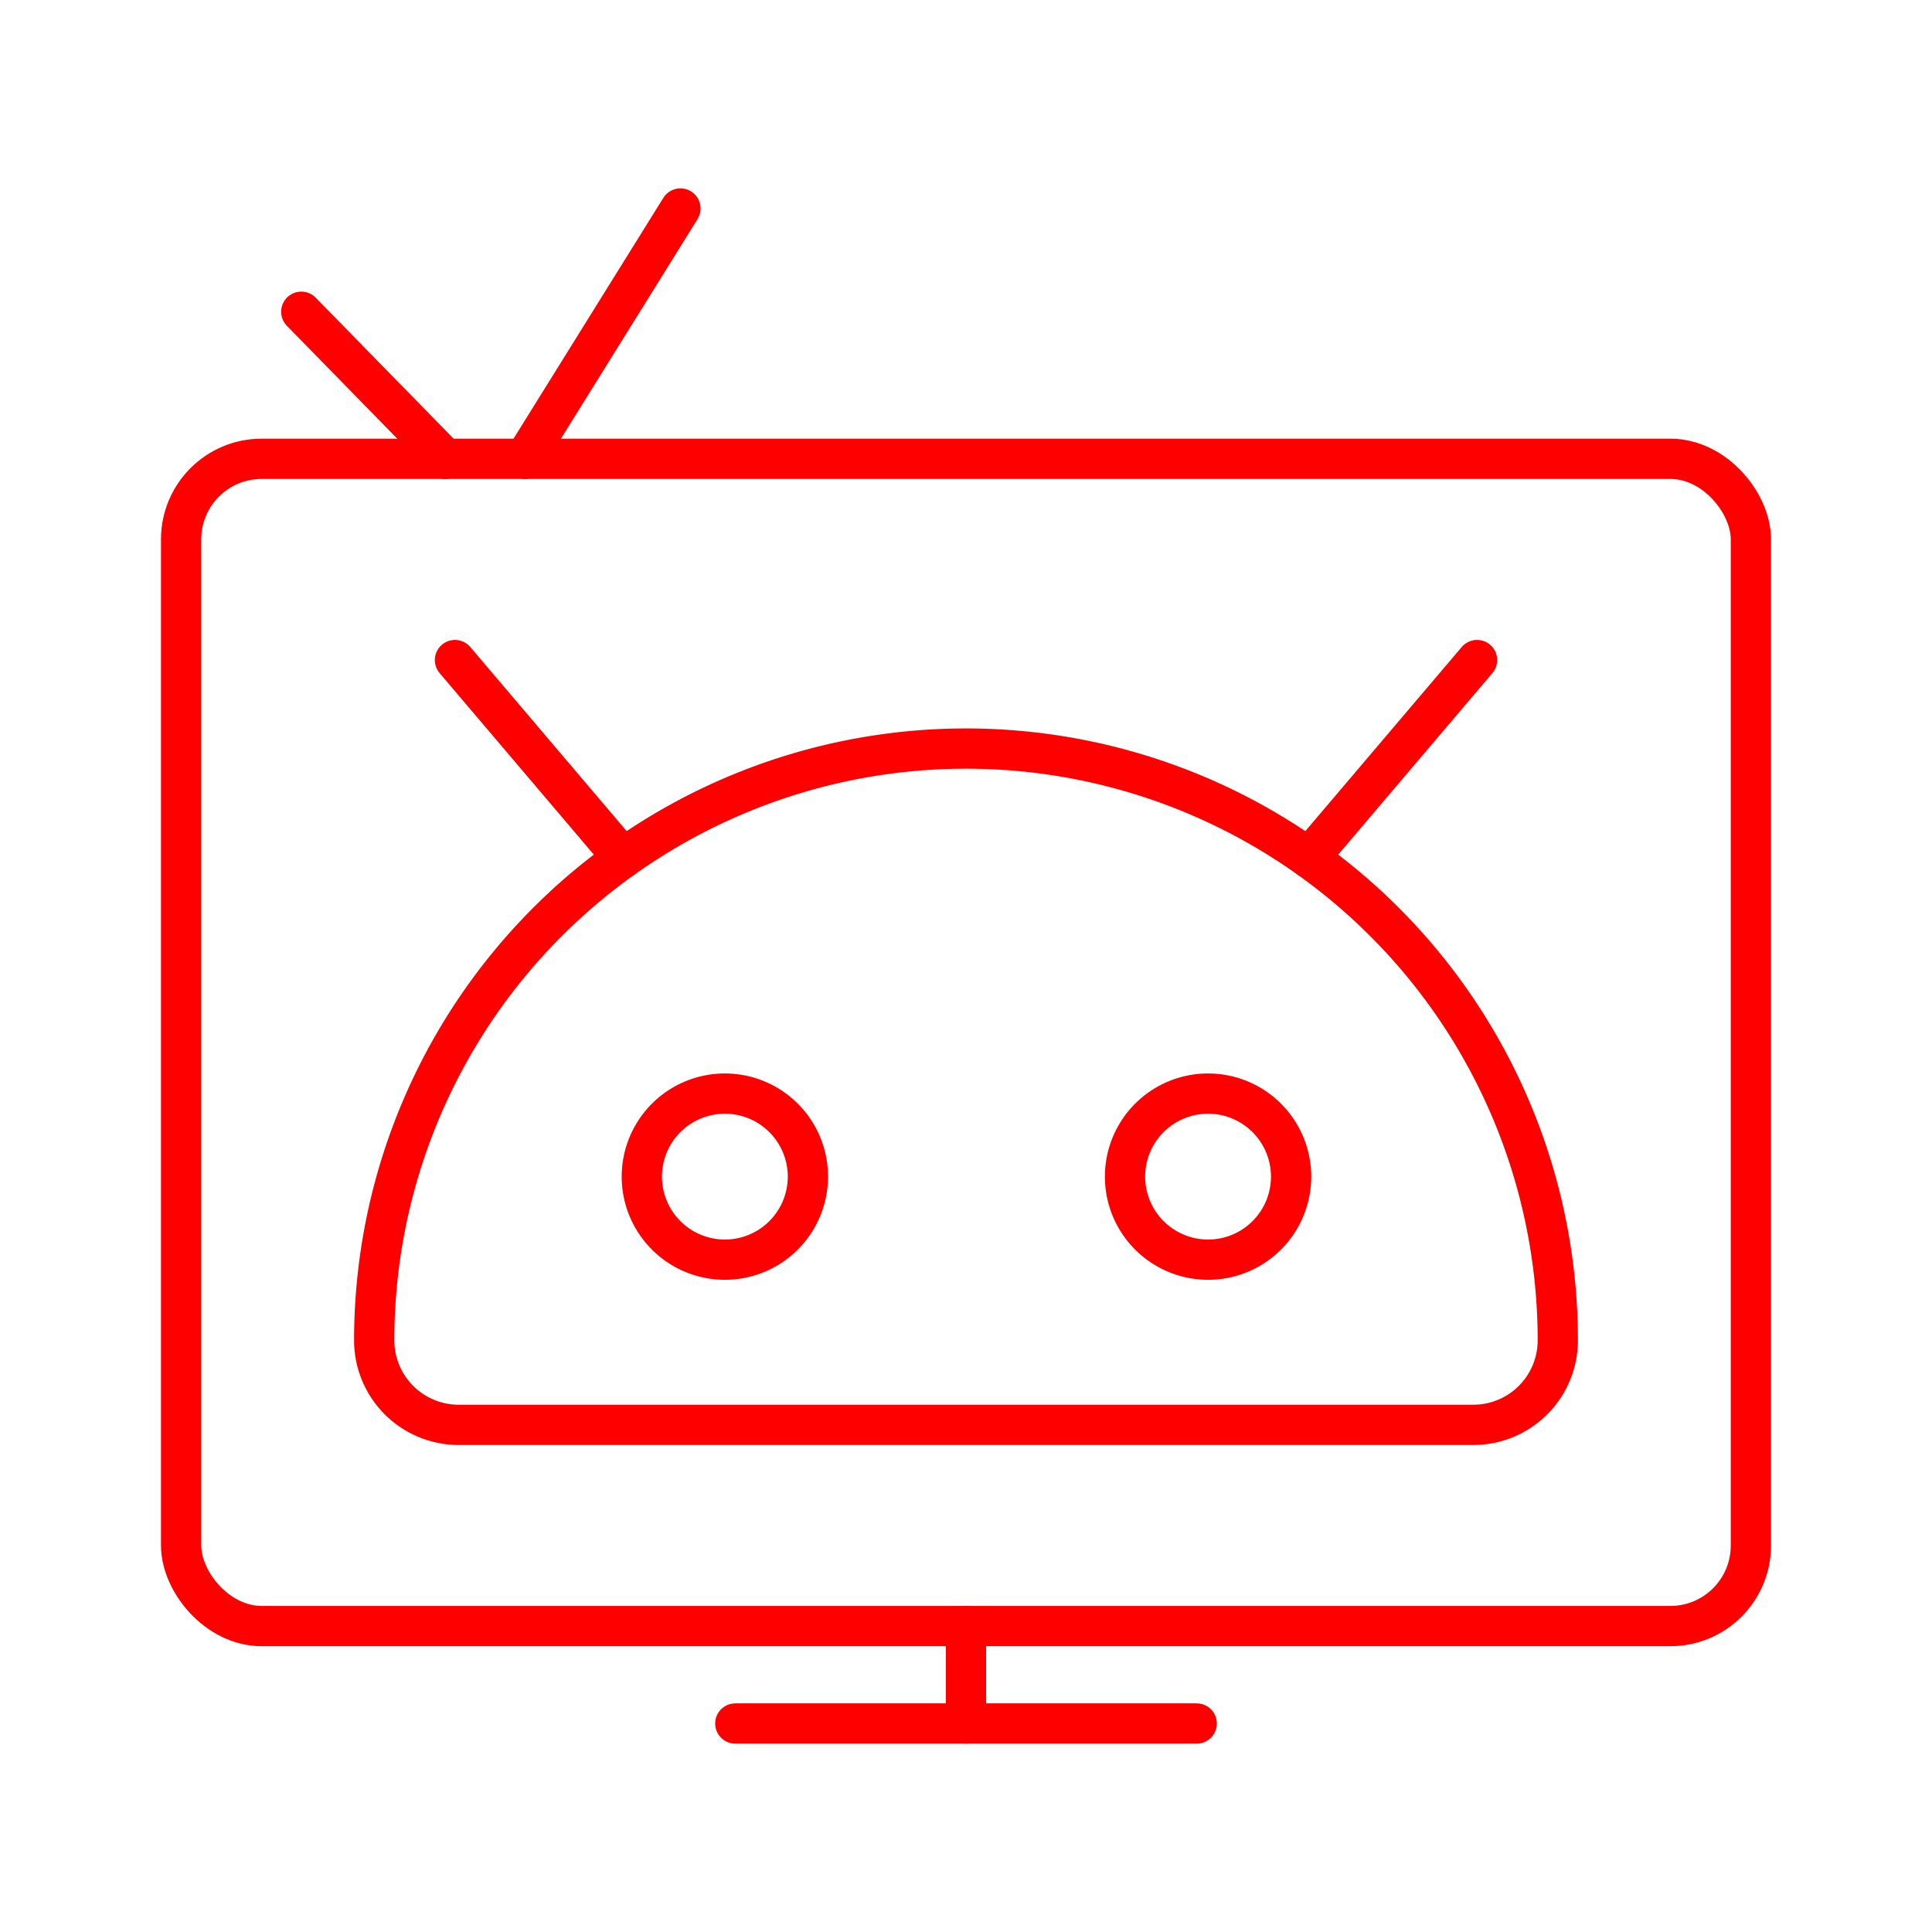 <svg xmlns="http://www.w3.org/2000/svg" viewBox="0 0 48 48"><defs><style>.a{fill:none;stroke:#ff0000;stroke-linecap:round;stroke-linejoin:round;}</style></defs><rect class="a" x="4.5" y="11.399" width="39" height="29" rx="2"/><line class="a" x1="11.059" y1="11.399" x2="7.485" y2="7.745"/><line class="a" x1="13.036" y1="11.399" x2="16.905" y2="5.18"/><line class="a" x1="24" y1="40.4" x2="24" y2="42.82"/><line class="a" x1="18.268" y1="42.82" x2="29.732" y2="42.82"/><path class="a" d="M18.009,31.296a2.063,2.063,0,1,1,2.063-2.063A2.063,2.063,0,0,1,18.009,31.296Z"/><path class="a" d="M30.014,31.296a2.063,2.063,0,1,1,2.063-2.063A2.063,2.063,0,0,1,30.014,31.296Z"/><path class="a" d="M24,18.598h0A14.703,14.703,0,0,1,38.703,33.301v0A2.099,2.099,0,0,1,36.605,35.4H11.396a2.099,2.099,0,0,1-2.099-2.099v0A14.703,14.703,0,0,1,24,18.598Z"/><line class="a" x1="11.303" y1="16.399" x2="15.48" y2="21.316"/><line class="a" x1="36.697" y1="16.399" x2="32.52" y2="21.316"/></svg>